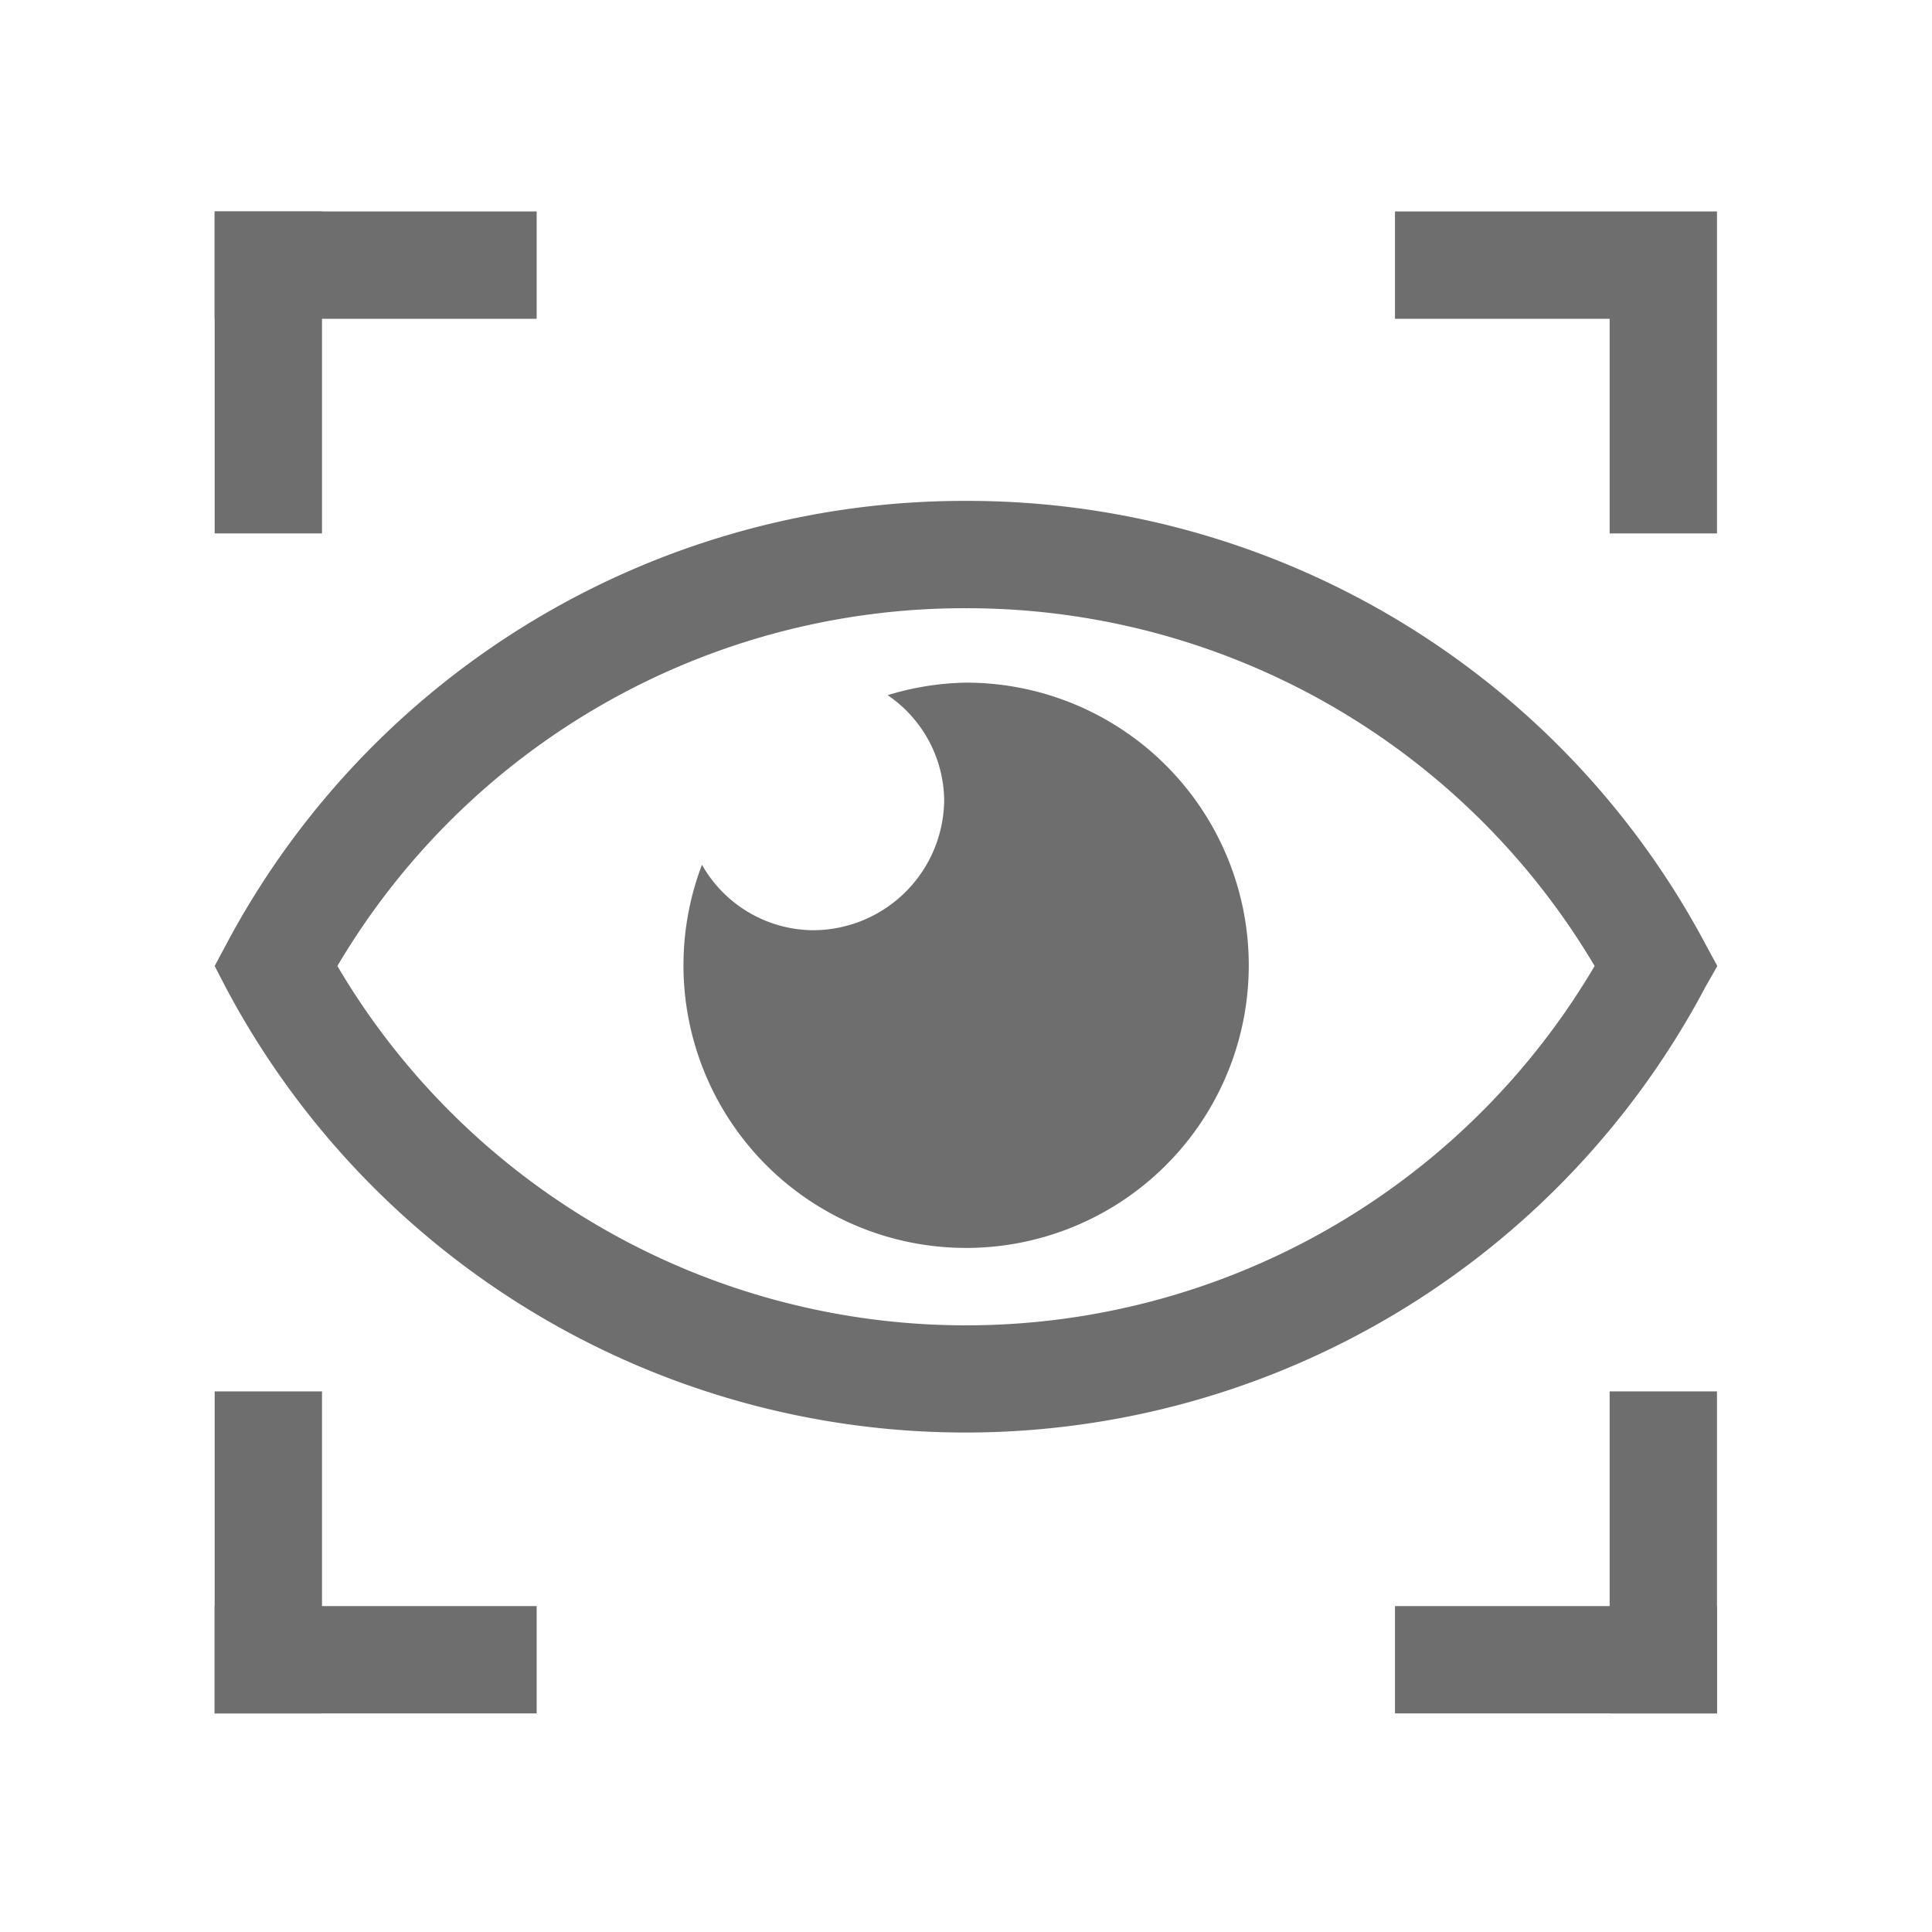 <svg xmlns="http://www.w3.org/2000/svg" viewBox="0 0 54 54"><g fill="#6e6e6e"><path d="M27 17a20.39 20.39 0 0 1 17.57 10 20.39 20.39 0 0 1-35.14 0A20.35 20.35 0 0 1 27 17m0-3A23.36 23.36 0 0 0 6.31 26.42L6 27l.3.58a23.4 23.4 0 0 0 41.37 0L48 27l-.31-.57A23.36 23.36 0 0 0 27 14z"/><path d="M27 19.08a7.9 7.9 0 0 0-2.19.35 3.6 3.6 0 0 1 1.58 2.93A3.67 3.67 0 0 1 22.72 26a3.6 3.6 0 0 1-3.1-1.83A7.9 7.9 0 1 0 27 19.08zM6 5.91h9v3H6z"/><path d="M6 5.91h3v9H6zm32.99 0h9v3h-9zm6 3h3v6h-3zm0 29.98h3v9h-3z"/><path d="M38.99 44.89h9v3h-9zM6 38.89h3v9H6z"/><path d="M6 44.89h9v3H6z"/></g></svg>